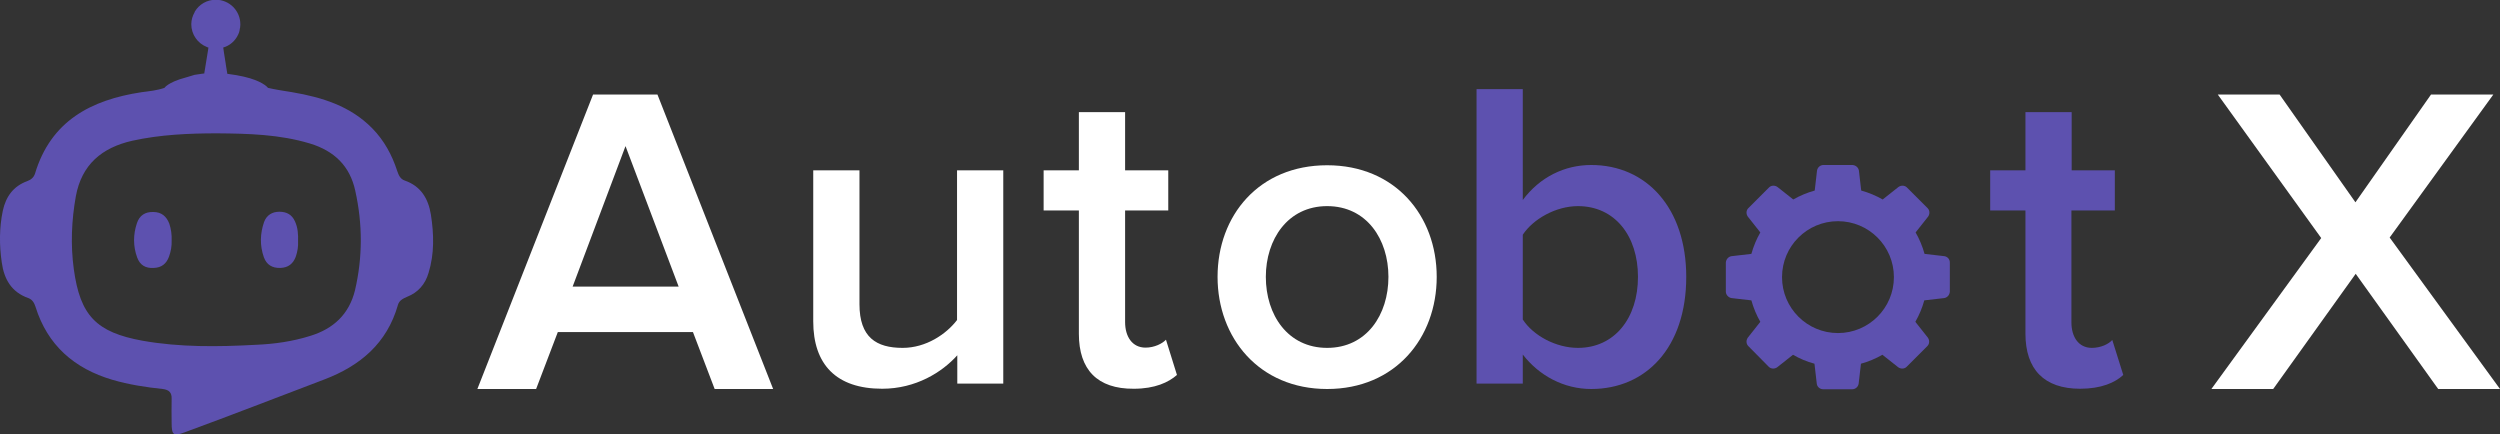 <?xml version="1.0" encoding="utf-8"?>
<!-- Generator: Adobe Illustrator 24.3.0, SVG Export Plug-In . SVG Version: 6.00 Build 0)  -->
<svg version="1.1" id="Layer_1" xmlns="http://www.w3.org/2000/svg" xmlns:xlink="http://www.w3.org/1999/xlink" x="0px" y="0px"
	 width="978.8px" height="170.1px" viewBox="0 0 978.8 170.1" style="enable-background:new 0 0 978.8 170.1;" xml:space="preserve"
	>
<rect x="0" y="0" width="978.8" height="170.1" fill="#333333" stroke="none"/>
<style type="text/css">
	.st0{fill:#5D51AF;}
	.st1{fill:#FFFFFF;}
</style>
<g>
	<g>
		<path class="st0" d="M168.7,84c-1-6.2-3.9-11.1-10.2-13.3c-1.8-0.6-2.4-2.1-3-3.8c-2-6.2-5.1-11.9-9.7-16.6
			c-8.6-8.8-19.7-12.2-31.4-14.2c-3.1-0.5-6.5-1-9.5-1.7c0,0-0.5-0.8-2.3-1.8c-1.4-0.8-3.7-1.8-7.2-2.6c-1.8-0.4-3.9-0.8-6.4-1.1
			l-0.6-3.7l0-0.1l-0.7-4.4v0l-0.3-2.1c0.3-0.1,0.6-0.2,0.9-0.3c2.5-1,4.4-3.1,5.3-5.6c0-0.1,0.1-0.2,0.1-0.4
			c0.1-0.2,0.1-0.3,0.1-0.5c0-0.2,0.1-0.4,0.1-0.5c0-0.1,0-0.3,0.1-0.4c0-0.4,0.1-0.7,0.1-1.1c0-0.1,0-0.2,0-0.3
			c0-5.3-4.3-9.6-9.6-9.6c-3.5,0-6.5,1.8-8.2,4.6c0,0.1-0.1,0.2-0.1,0.3c-0.8,1.4-1.3,3-1.3,4.7v0c0,4,2.5,7.5,6.1,8.9
			c0.2,0.1,0.4,0.2,0.6,0.2l-0.1,0.8l-1.5,9.2l0,0.2c-0.1,0-0.2,0-0.4,0c-1.2,0.2-2.3,0.3-3.4,0.5h0C74,30,72.1,30.5,70.5,31
			c0,0,0,0,0,0c-1.5,0.5-2.7,1-3.6,1.5c-1.7,0.9-2.4,1.7-2.5,1.9c-2.9,1-5.9,1.3-9,1.7c-19.7,3-35.5,11.2-41.7,31.9
			c-0.5,1.5-1.6,2.4-3,2.9C5.2,72.9,2.3,77,1.1,82.5c-1.4,6.7-1.4,13.5-0.4,20.3c0.9,6.5,3.8,11.6,10.4,13.9
			c1.6,0.6,2.3,1.9,2.8,3.4c4.7,15.1,15.2,24.2,30.1,28.6c6.5,1.9,13.1,2.9,19.7,3.6c2.5,0.3,3.6,1.4,3.5,3.9c-0.1,3.1,0,6.3,0,9.4
			c0,4.7,0.7,5.3,5,3.7c18.3-6.7,36.5-13.8,54.7-20.7c14.2-5.4,24.6-14.2,28.9-29.2c0.5-1.8,2-2.5,3.6-3.2c4.3-1.7,7.1-4.9,8.4-9.4
			C170.1,99.3,169.9,91.7,168.7,84z M139,113.6c-2.3,9.4-8.4,15.1-17.5,17.9c-7,2.2-14.1,3.2-21.4,3.5c-14.8,0.8-29.6,1-44.3-1.6
			c-18.1-3.3-24.4-9.8-26.9-28c-1.3-9.5-0.9-19.1,0.8-28.6c2.3-12.4,10.2-19,22.1-21.7c10.9-2.4,22.1-2.9,33.2-2.9
			c12.3,0.1,24.5,0.4,36.4,4c9.5,2.9,15.6,8.8,17.7,18.5C142,87.8,142,100.7,139,113.6z"/>
		<path class="st0" d="M60,83c-3.1-0.1-5.4,1.3-6.4,4.4c-1.5,4.5-1.5,9,0.1,13.4c1.1,3,3.3,4.3,6.5,4.1c3.1-0.1,5-1.7,6-4.5
			c0.7-2,1.1-4.1,1-6.2c0.1-2.2-0.2-4.5-0.9-6.6C65.2,84.7,63.2,83,60,83z"/>
		<path class="st0" d="M115.5,86.7c-1.2-2.7-3.3-3.8-6.1-3.8c-2.8,0-5,1.3-6,4c-1.6,4.6-1.7,9.2-0.1,13.8c1.1,3,3.3,4.3,6.5,4.2
			c3.1-0.1,5-1.7,6-4.4c0.7-2,1-4.1,0.9-5.9C116.8,91.7,116.6,89.1,115.5,86.7z"/>
	</g>
	<g>
		<path class="st1" d="M279.8,152.3l-8.5-22.3h-52.9l-8.5,22.3h-23L232.2,37h25.2l45.3,115.3H279.8z M244.9,57.2l-20.7,55h41.5
			L244.9,57.2z"/>
		<path class="st1" d="M374.8,150.2v-11.1c-5.9,6.6-16.2,13.1-29.4,13.1c-18,0-27-9.5-27-26.4V66.7h18.1v52.4
			c0,13,6.6,17.1,16.9,17.1c9.2,0,17.1-5.4,21.3-10.9V66.7h18.1v83.5H374.8z"/>
		<path class="st1" d="M422.4,130.7V82.4h-13.8V66.7h13.8V43.9h18.1v22.8h16.9v15.7h-16.9v43.7c0,5.7,2.8,10,8,10
			c3.5,0,6.6-1.6,8-3.1l4.3,13.8c-3.3,2.9-8.6,5.4-16.9,5.4C429.6,152.3,422.4,144.7,422.4,130.7z"/>
		<path class="st1" d="M476.7,108.4c0-24,16.2-43.7,42.9-43.7c26.6,0,42.9,19.7,42.9,43.7c0,23.9-16.2,43.9-42.9,43.9
			C492.9,152.3,476.7,132.2,476.7,108.4z M543.6,108.4c0-14.7-8.5-27.7-24-27.7c-15.4,0-24,13-24,27.7c0,14.9,8.6,27.8,24,27.8
			C535.1,136.2,543.6,123.2,543.6,108.4z"/>
		<path class="st0" d="M623,64.6c-10.4,0-20.1,4.7-26.8,13.7V34.9h-18.1v115.3h18.1v-11.4c6.4,8.3,16.1,13.5,26.8,13.5
			c21.4,0,37.2-16.2,37.2-43.9C660.2,81.4,644.6,64.6,623,64.6z M641.3,108.4c0,16.2-9.2,27.8-23.5,27.8c-8.6,0-17.5-4.8-21.6-11.1
			V91.9c4.1-6.2,13-11.2,21.6-11.2C632.2,80.7,641.3,92.3,641.3,108.4z"/>
		<path class="st0" d="M827,133.1c-1.4,1.6-4.5,3.1-8,3.1c-5.2,0-8-4.3-8-10V82.4H828V66.7h-16.9V43.9h-18.1v22.8h-13.8v15.7h13.8
			v48.2c0,14,7.3,21.6,21.4,21.6c8.3,0,13.7-2.4,16.9-5.4L827,133.1z"/>
		<path class="st1" d="M954.6,152.3l-32.3-45.1L890,152.3h-24.2l43-59.1L868.3,37h24.2l29.7,42.2L951.8,37h24.4l-40.6,56l43.2,59.3
			H954.6z"/>
		<g>
			<path class="st0" d="M761.3,100.3l-7.8-0.9c-0.8-2.9-2-5.8-3.5-8.4l4.9-6.2c0.7-1,0.7-2.4-0.2-3.3l-8.1-8.1
				c-0.9-0.9-2.3-0.9-3.3-0.2l-6.2,4.9c-2.6-1.5-5.5-2.7-8.4-3.5l-0.9-7.8c-0.2-1.2-1.2-2.1-2.5-2.2h-11.4c-1.2,0-2.3,0.9-2.5,2.2
				l-0.9,7.8c-2.9,0.8-5.8,2-8.4,3.5l-6.2-4.9c-1-0.7-2.4-0.7-3.3,0.2l-8.1,8.1c-0.9,0.9-0.9,2.3-0.2,3.3l4.9,6.2
				c-1.5,2.6-2.7,5.5-3.5,8.4l-7.8,0.9c-1.2,0.2-2.1,1.2-2.2,2.5v11.4c0,1.2,1,2.3,2.2,2.5l7.8,0.9c0.8,2.9,2,5.8,3.5,8.4l-4.9,6.2
				c-0.7,1-0.7,2.4,0.2,3.3l8,8.1c0.9,0.9,2.3,0.9,3.3,0.2l6.2-4.9c2.6,1.5,5.4,2.7,8.4,3.5l0.9,7.8c0.1,1.2,1.2,2.2,2.5,2.2h11.4
				c1.2,0,2.3-0.9,2.5-2.2l0.9-7.8c2.9-0.8,5.8-2,8.4-3.5l6.2,4.9c1,0.7,2.4,0.7,3.3-0.2l8.1-8.1c0.9-0.9,0.9-2.3,0.2-3.3l-4.9-6.2
				c1.5-2.6,2.7-5.5,3.5-8.4l7.8-0.9c1.2-0.2,2.1-1.2,2.2-2.5v-11.4C763.4,101.5,762.5,100.5,761.3,100.3L761.3,100.3z M719.6,130.4
				c-12.1,0-21.9-9.8-21.9-21.9s9.8-21.9,21.9-21.9s21.9,9.8,21.9,21.9S731.7,130.4,719.6,130.4z"/>
		</g>
	</g>
</g>
</svg>
